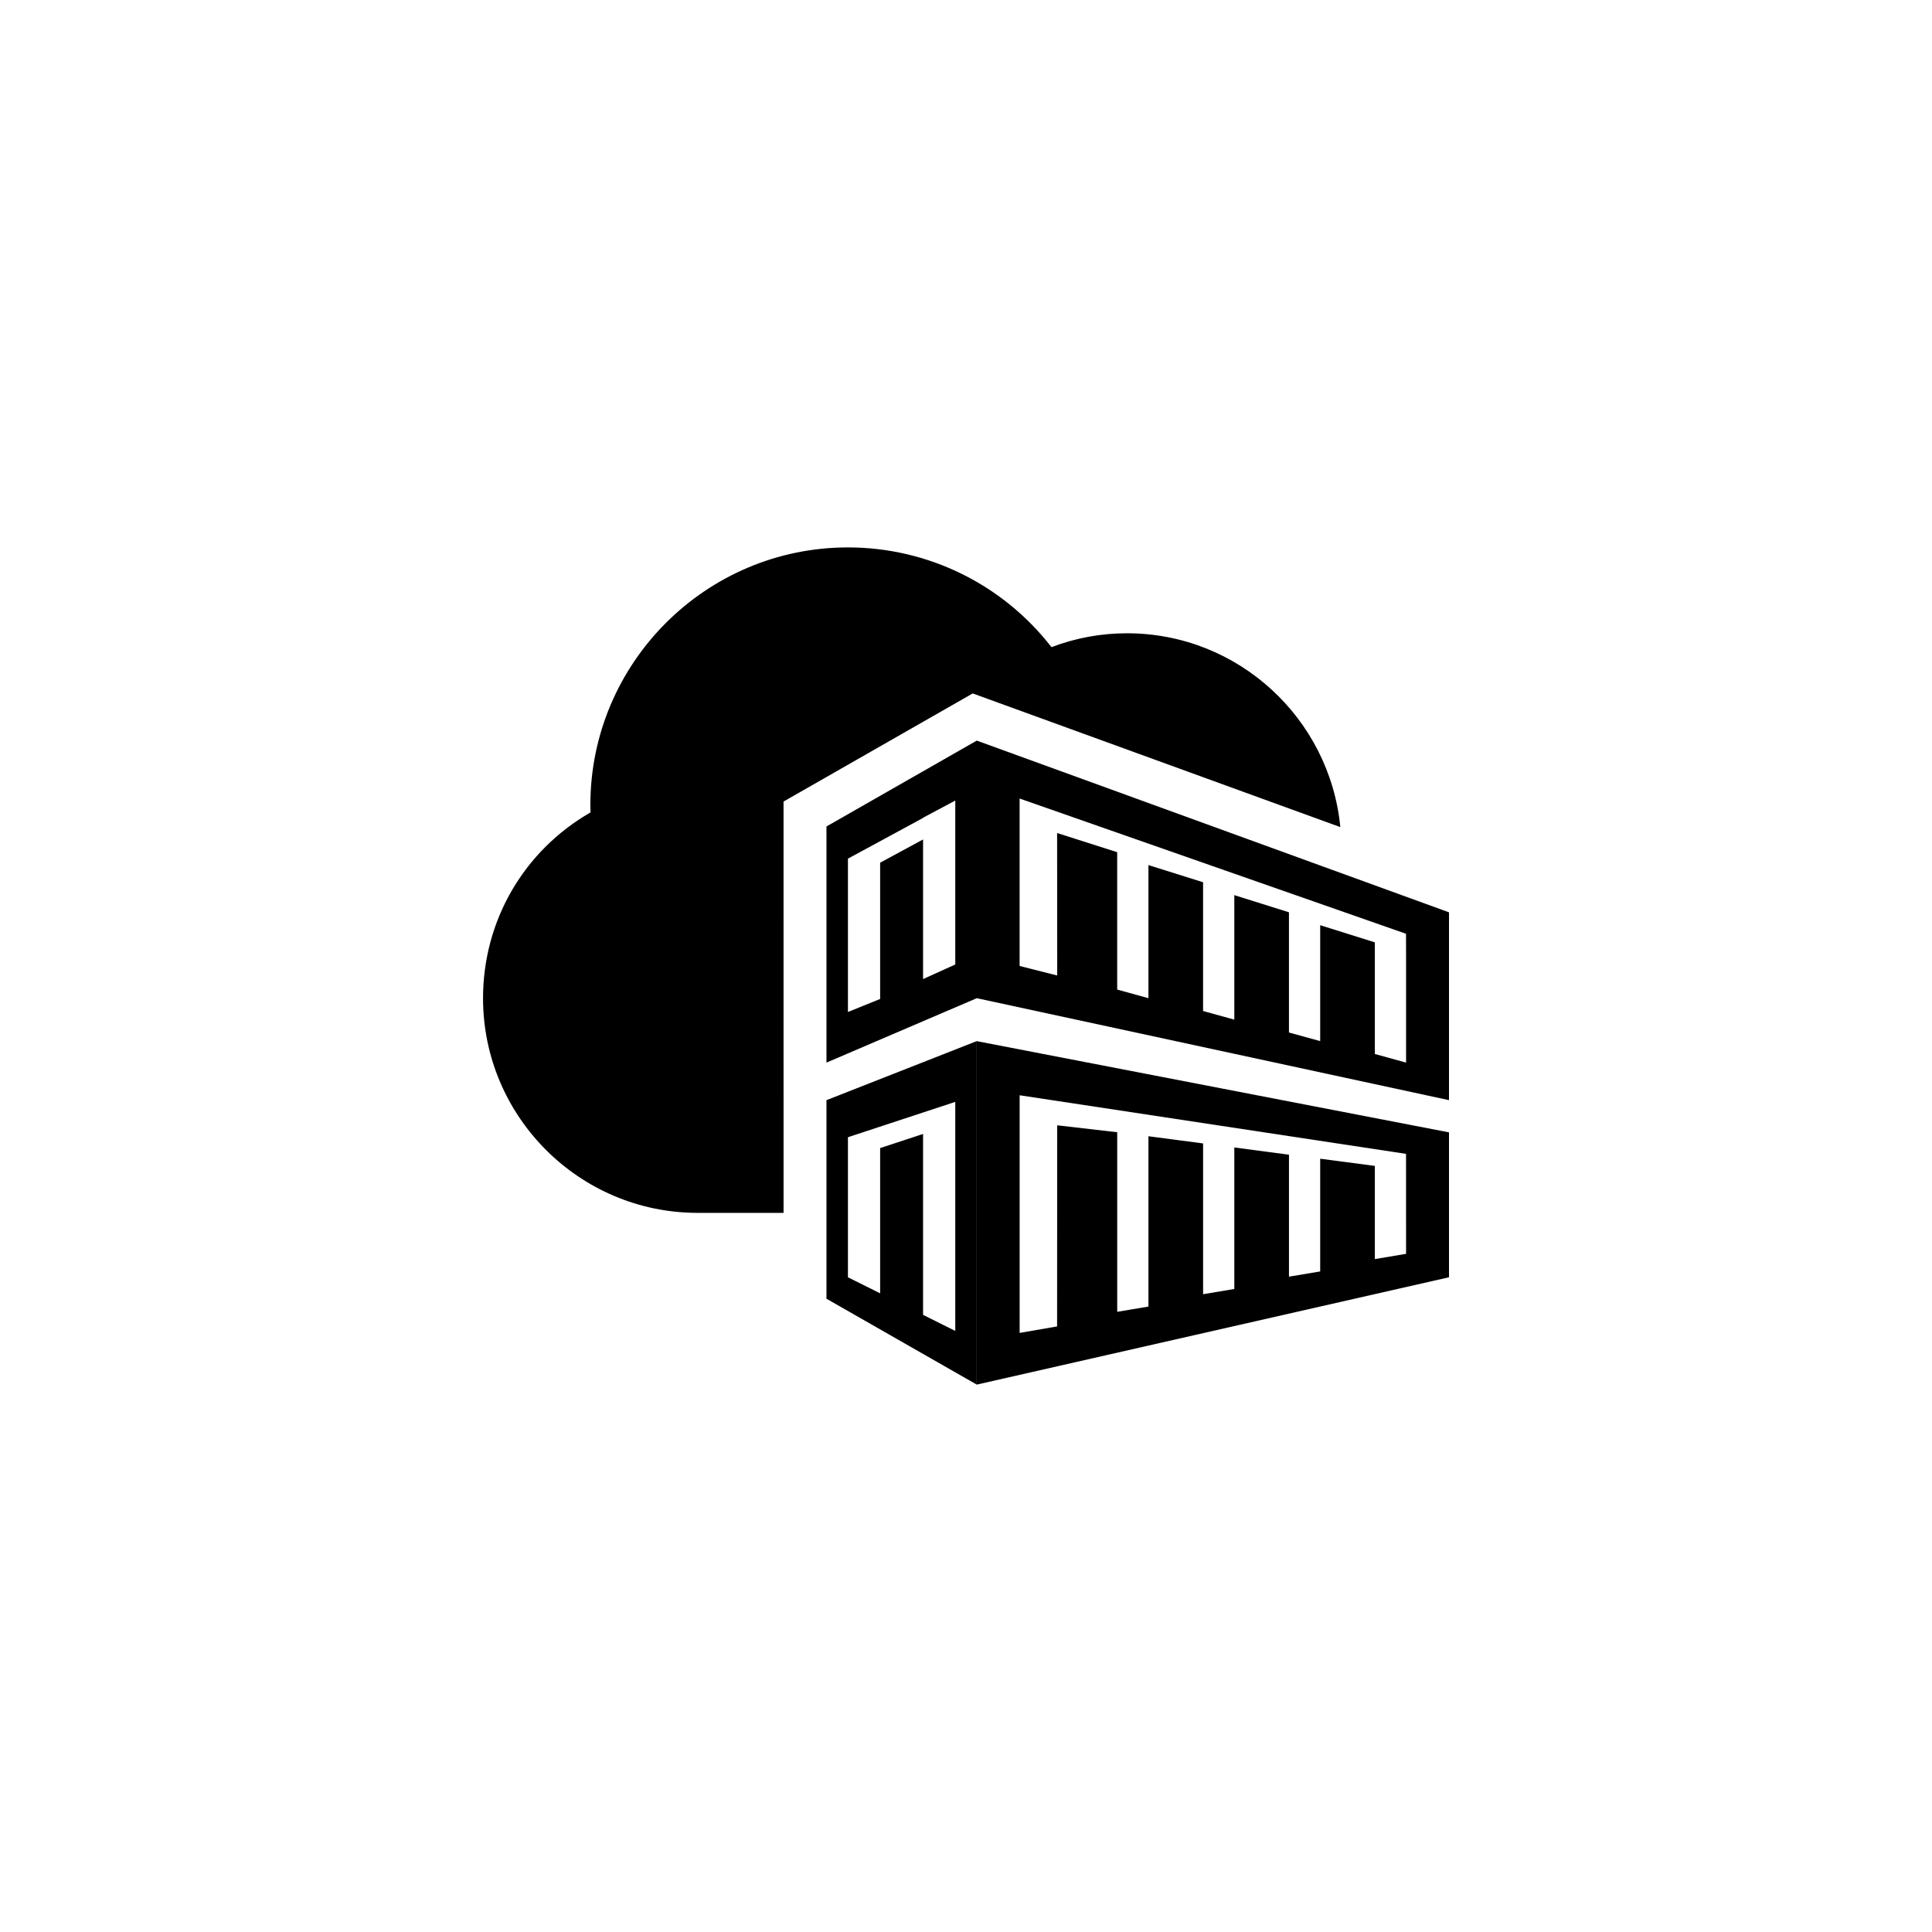 <svg xmlns="http://www.w3.org/2000/svg" version="1.1" viewBox="0 0 100 100">
    <path d="M42.778 42.778V55l7.778-3.333v-13.333zm6.667-1.342v8.486l-1.667.754v-7.226l-2.222 1.203v7.053l-1.667.674v-7.937l3.889-2.107v-.01zM50.556 38.333v13.333L75 56.944v-9.722zm22.222 11.111v5.556l-1.617-.446v-5.778l-2.828-.888v6l-1.617-.446v-6.222l-2.828-.888v6.444l-1.617-.446V45.665l-2.828-.888v6.889l-1.617-.446v-7.111l-3.11-.992.005 7.374-1.946-.492v-8.667l10 3.5 4.286 1.5 1.27.444 4.444 1.556zM50.556 53.889v17.778L75 66.111v-7.5zm22.222 11.01l-1.616.271v-4.823l-2.829-.372v5.834l-1.616.271v-6.313l-2.829-.374v7.324l-1.616.271v-7.804l-2.829-.372v8.816l-1.616.271v-9.294l-3.107-.359-.005 10.41-1.939.336v-12.301l20 3.033z"/>
    <path d="M40.556 41.488l9.792-5.596 19.027 6.919c-.546-5.62-5.28-10.033-11.041-10.033-1.343 0-2.654.241-3.91.718-2.52-3.249-6.392-5.162-10.534-5.162-7.352 0-13.333 5.981-13.333 13.333 0 .129.002.257.008.383-3.45 1.983-5.563 5.603-5.563 9.617 0 6.127 4.984 11.111 11.111 11.111h4.444z"/>
    <path d="M42.778 56.944v10.278l7.778 4.444v-17.778zm6.667 1.199v10.746l-1.667-.833v-9.363l-2.222.731v7.518l-1.667-.83v-7.25l3.889-1.28 1.667-.549z"/>
</svg>